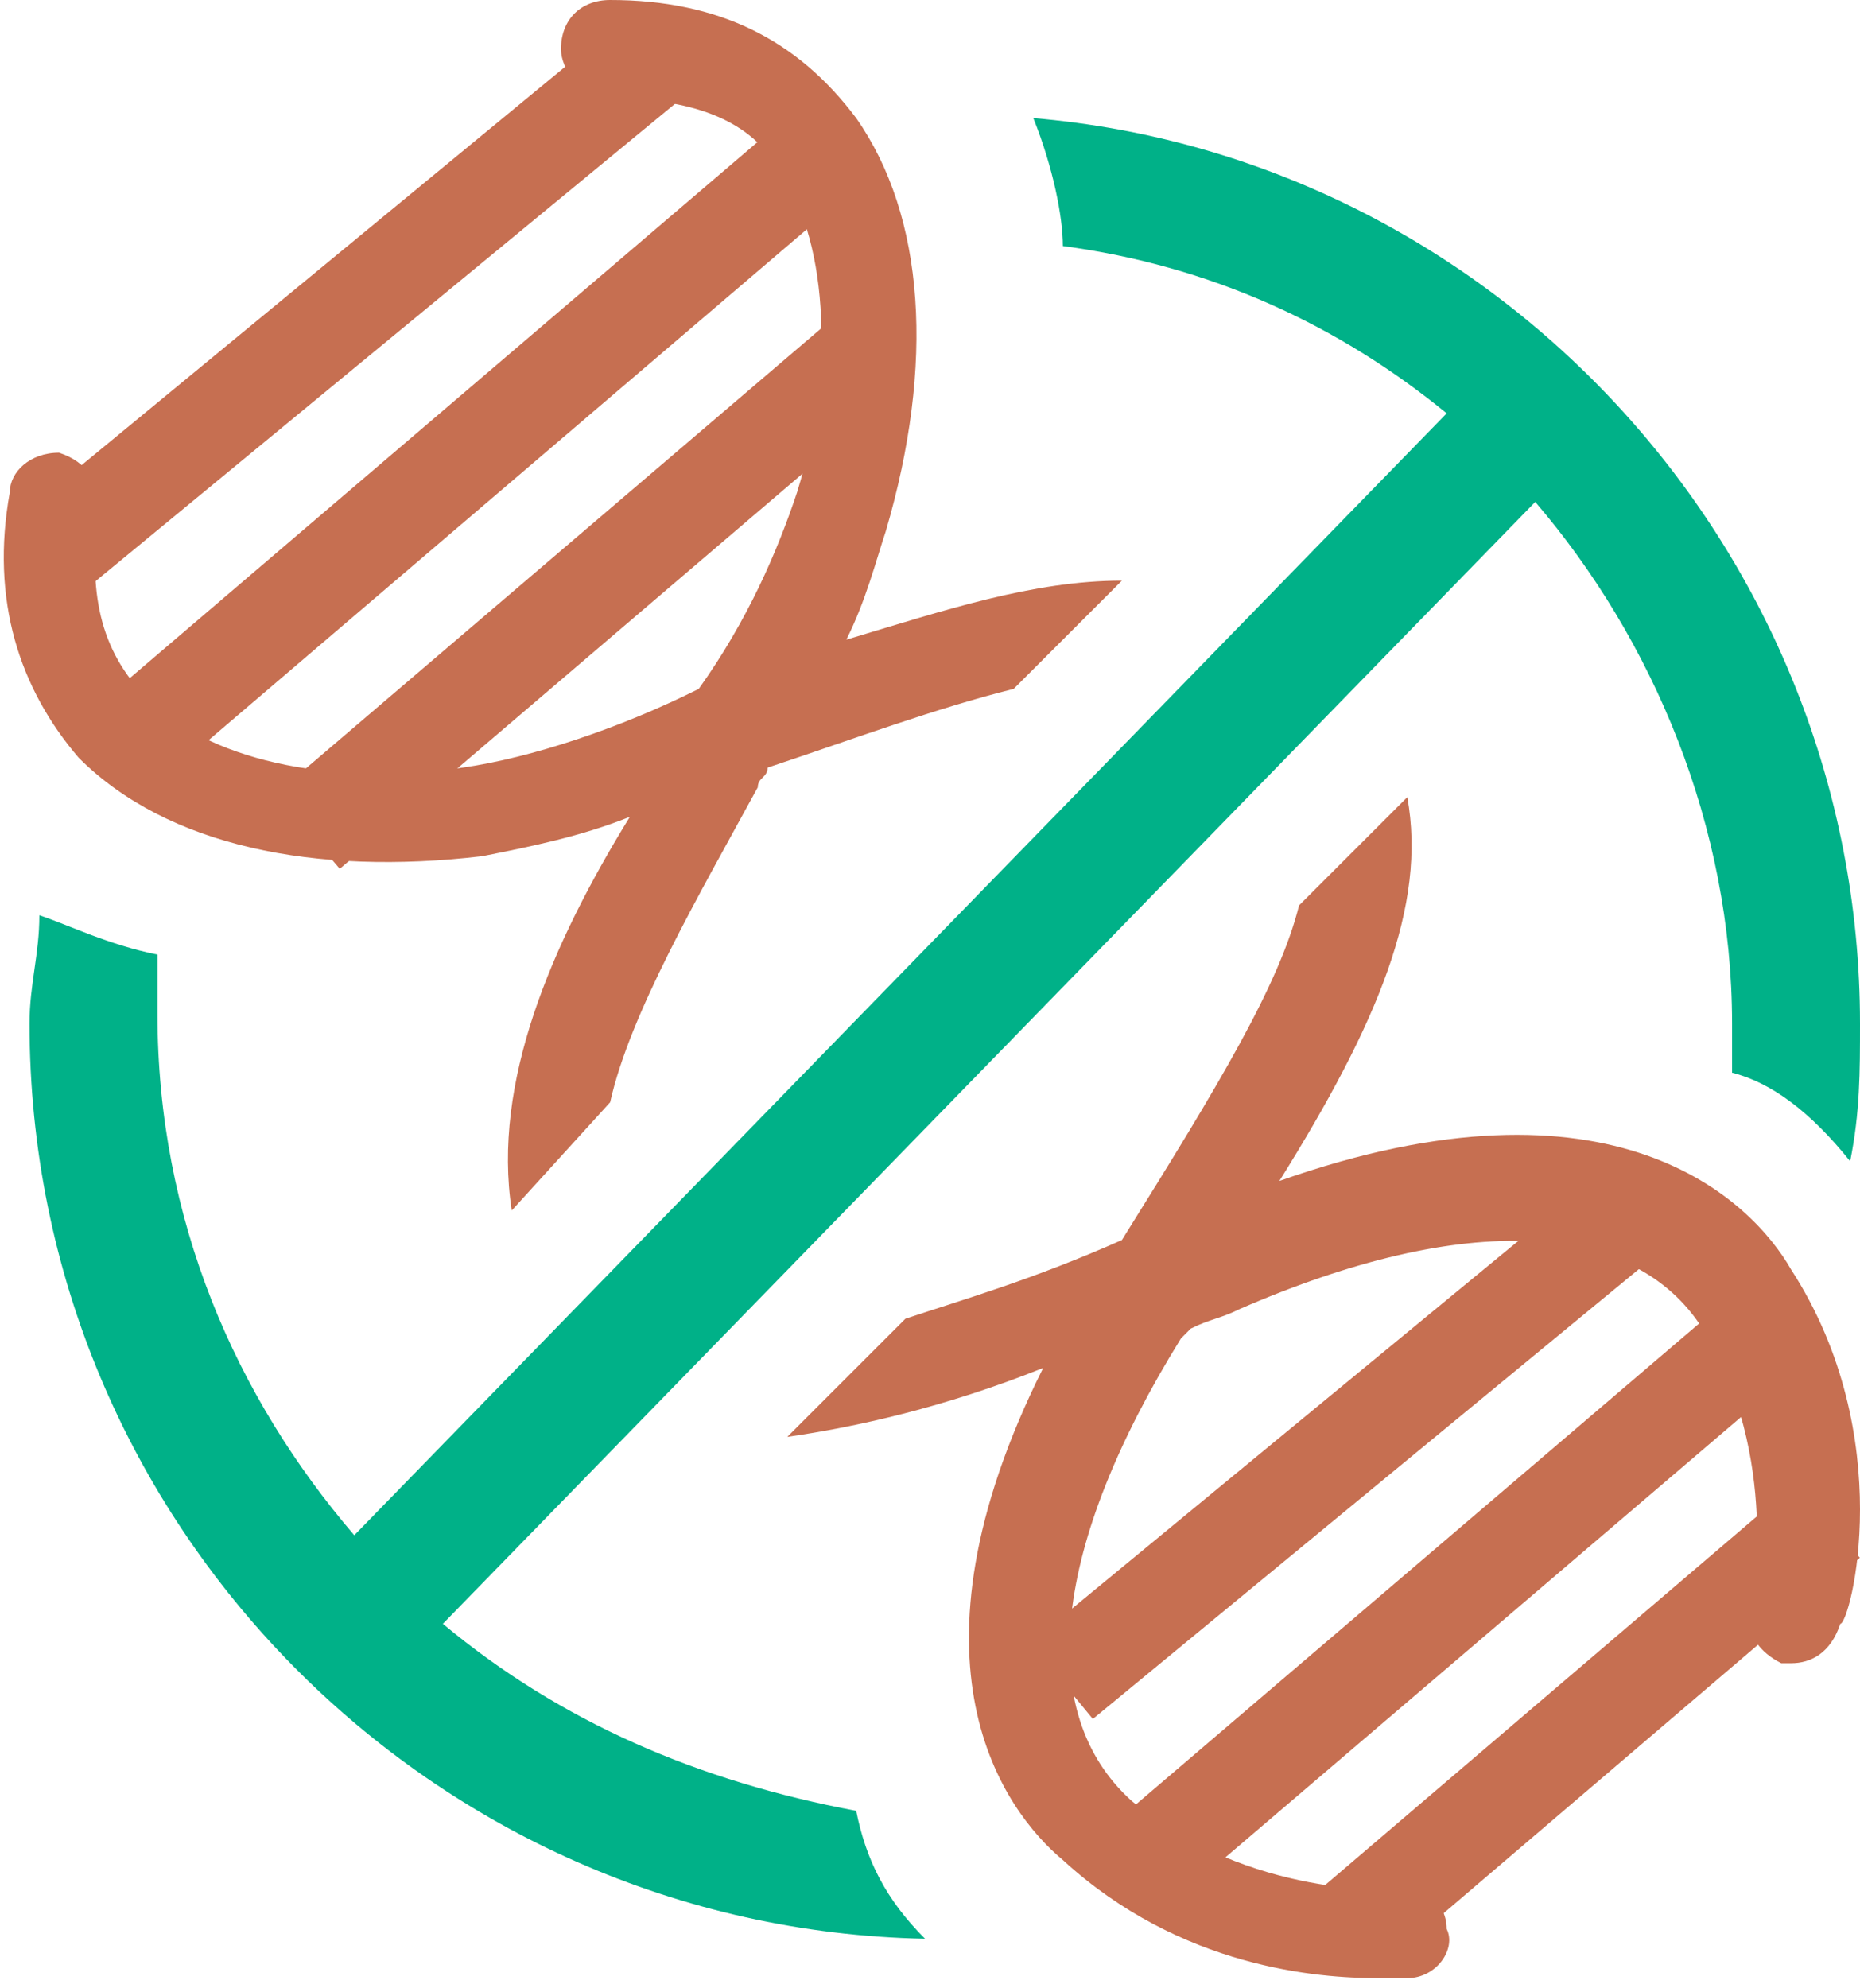 <?xml version="1.0" encoding="utf-8"?>
<!-- Generator: Adobe Illustrator 17.1.0, SVG Export Plug-In . SVG Version: 6.00 Build 0)  -->
<!DOCTYPE svg PUBLIC "-//W3C//DTD SVG 1.1//EN" "http://www.w3.org/Graphics/SVG/1.1/DTD/svg11.dtd">
<svg version="1.1" id="Layer_1" xmlns="http://www.w3.org/2000/svg" xmlns:xlink="http://www.w3.org/1999/xlink" x="0px" y="0px"
	 viewBox="0 0 18.9 20.2" enable-background="new 0 0 18.9 20.2" xml:space="preserve">
<rect x="3.1" y="-0.9" transform="matrix(0.636 0.772 -0.772 0.636 3.69 -1.648)" fill="#C66F51" width="1" height="8.1"/>
<rect x="4.3" y="-0.2" transform="matrix(0.649 0.76 -0.76 0.649 5.138 -2.022)" fill="#C66F51" width="1" height="9.4"/>
<rect x="5.5" y="2.3" transform="matrix(0.649 0.76 -0.76 0.649 6.682 -2.472)" fill="#C66F51" width="1" height="7.5"/>
<rect x="13.1" y="11.1" transform="matrix(0.636 0.772 -0.772 0.636 16.342 -5.121)" fill="#C66F51" width="1" height="7.3"/>
<rect x="14.2" y="12" transform="matrix(0.649 0.76 -0.76 0.649 17.528 -5.438)" fill="#C66F51" width="1" height="8.6"/>
<rect x="15.6" y="14.3" transform="matrix(0.649 0.76 -0.76 0.649 18.993 -6.068)" fill="#C66F51" width="1" height="6.5"/>
<path fill="#00B188" d="M4.5,16.5L15.6,5.1c1.2,1.4,2,3.3,2,5.3c0,0.2,0,0.4,0,0.5c0.4,0.1,0.8,0.4,1.2,0.9c0.1-0.5,0.1-0.9,0.1-1.4
	c0-4.8-3.7-8.8-8.4-9.2c0.2,0.5,0.3,1,0.3,1.3c1.5,0.2,2.8,0.8,3.9,1.7L3.6,15.6c-1.2-1.4-2-3.2-2-5.3c0-0.2,0-0.4,0-0.6
	C1.1,9.6,0.7,9.4,0.4,9.3c0,0.4-0.1,0.7-0.1,1.1c0,5.1,4.1,9.2,9.1,9.3c-0.4-0.4-0.6-0.8-0.7-1.3C7.1,18.1,5.7,17.5,4.5,16.5"/>
<path fill="#C66F51" d="M7.7,8c0-0.1,0.1-0.1,0.1-0.2C8.7,7.5,9.5,7.2,10.3,7l1.1-1.1c-0.9,0-1.8,0.3-2.8,0.6C8.8,6.1,8.9,5.7,9,5.4
	c0.5-1.7,0.4-3.2-0.3-4.2C8.1,0.4,7.3,0,6.2,0h0C5.9,0,5.7,0.2,5.7,0.5C5.7,0.7,5.9,1,6.2,1C7,1,7.6,1.2,7.9,1.7
	c0.5,0.7,0.6,2,0.2,3.3c-0.2,0.6-0.5,1.3-1,2C6.3,7.4,5.4,7.7,4.7,7.8C3.3,8,2.1,7.7,1.5,7.1C1,6.6,0.9,6,1,5.2
	c0-0.3-0.1-0.5-0.4-0.6C0.3,4.6,0.1,4.8,0.1,5c-0.2,1.1,0.1,2,0.7,2.7c0.9,0.9,2.4,1.2,4.1,1c0.5-0.1,1-0.2,1.5-0.4
	c-0.8,1.3-1.4,2.7-1.2,4l1-1.1C6.4,10.3,7.1,9.1,7.7,8"/>
<path fill="#C66F51" d="M18.2,12.9c-0.4-0.7-1.8-2.1-5.2-0.9c1-1.6,1.5-2.8,1.3-3.9l-1.1,1.1c-0.2,0.8-0.8,1.8-1.8,3.4
	c-0.9,0.4-1.6,0.6-2.2,0.8l-1.2,1.2c0.7-0.1,1.6-0.3,2.6-0.7c-1.5,3-0.4,4.5,0.2,5c1.2,1.1,2.6,1.2,3.2,1.2c0.1,0,0.2,0,0.3,0
	c0.3,0,0.5-0.3,0.4-0.5c0-0.3-0.3-0.5-0.5-0.4c0,0-1.5,0.1-2.7-0.9c-1-0.9-0.8-2.6,0.5-4.7c0,0,0.1-0.1,0.1-0.1
	c0.2-0.1,0.3-0.1,0.5-0.2c2.3-1,4-0.9,4.7,0.2c0.8,1.3,0.5,2.8,0.5,2.8c-0.1,0.3,0.1,0.5,0.3,0.6c0,0,0.1,0,0.1,0
	c0.2,0,0.4-0.1,0.5-0.4C18.8,16.5,19.3,14.6,18.2,12.9"/>
</svg>
